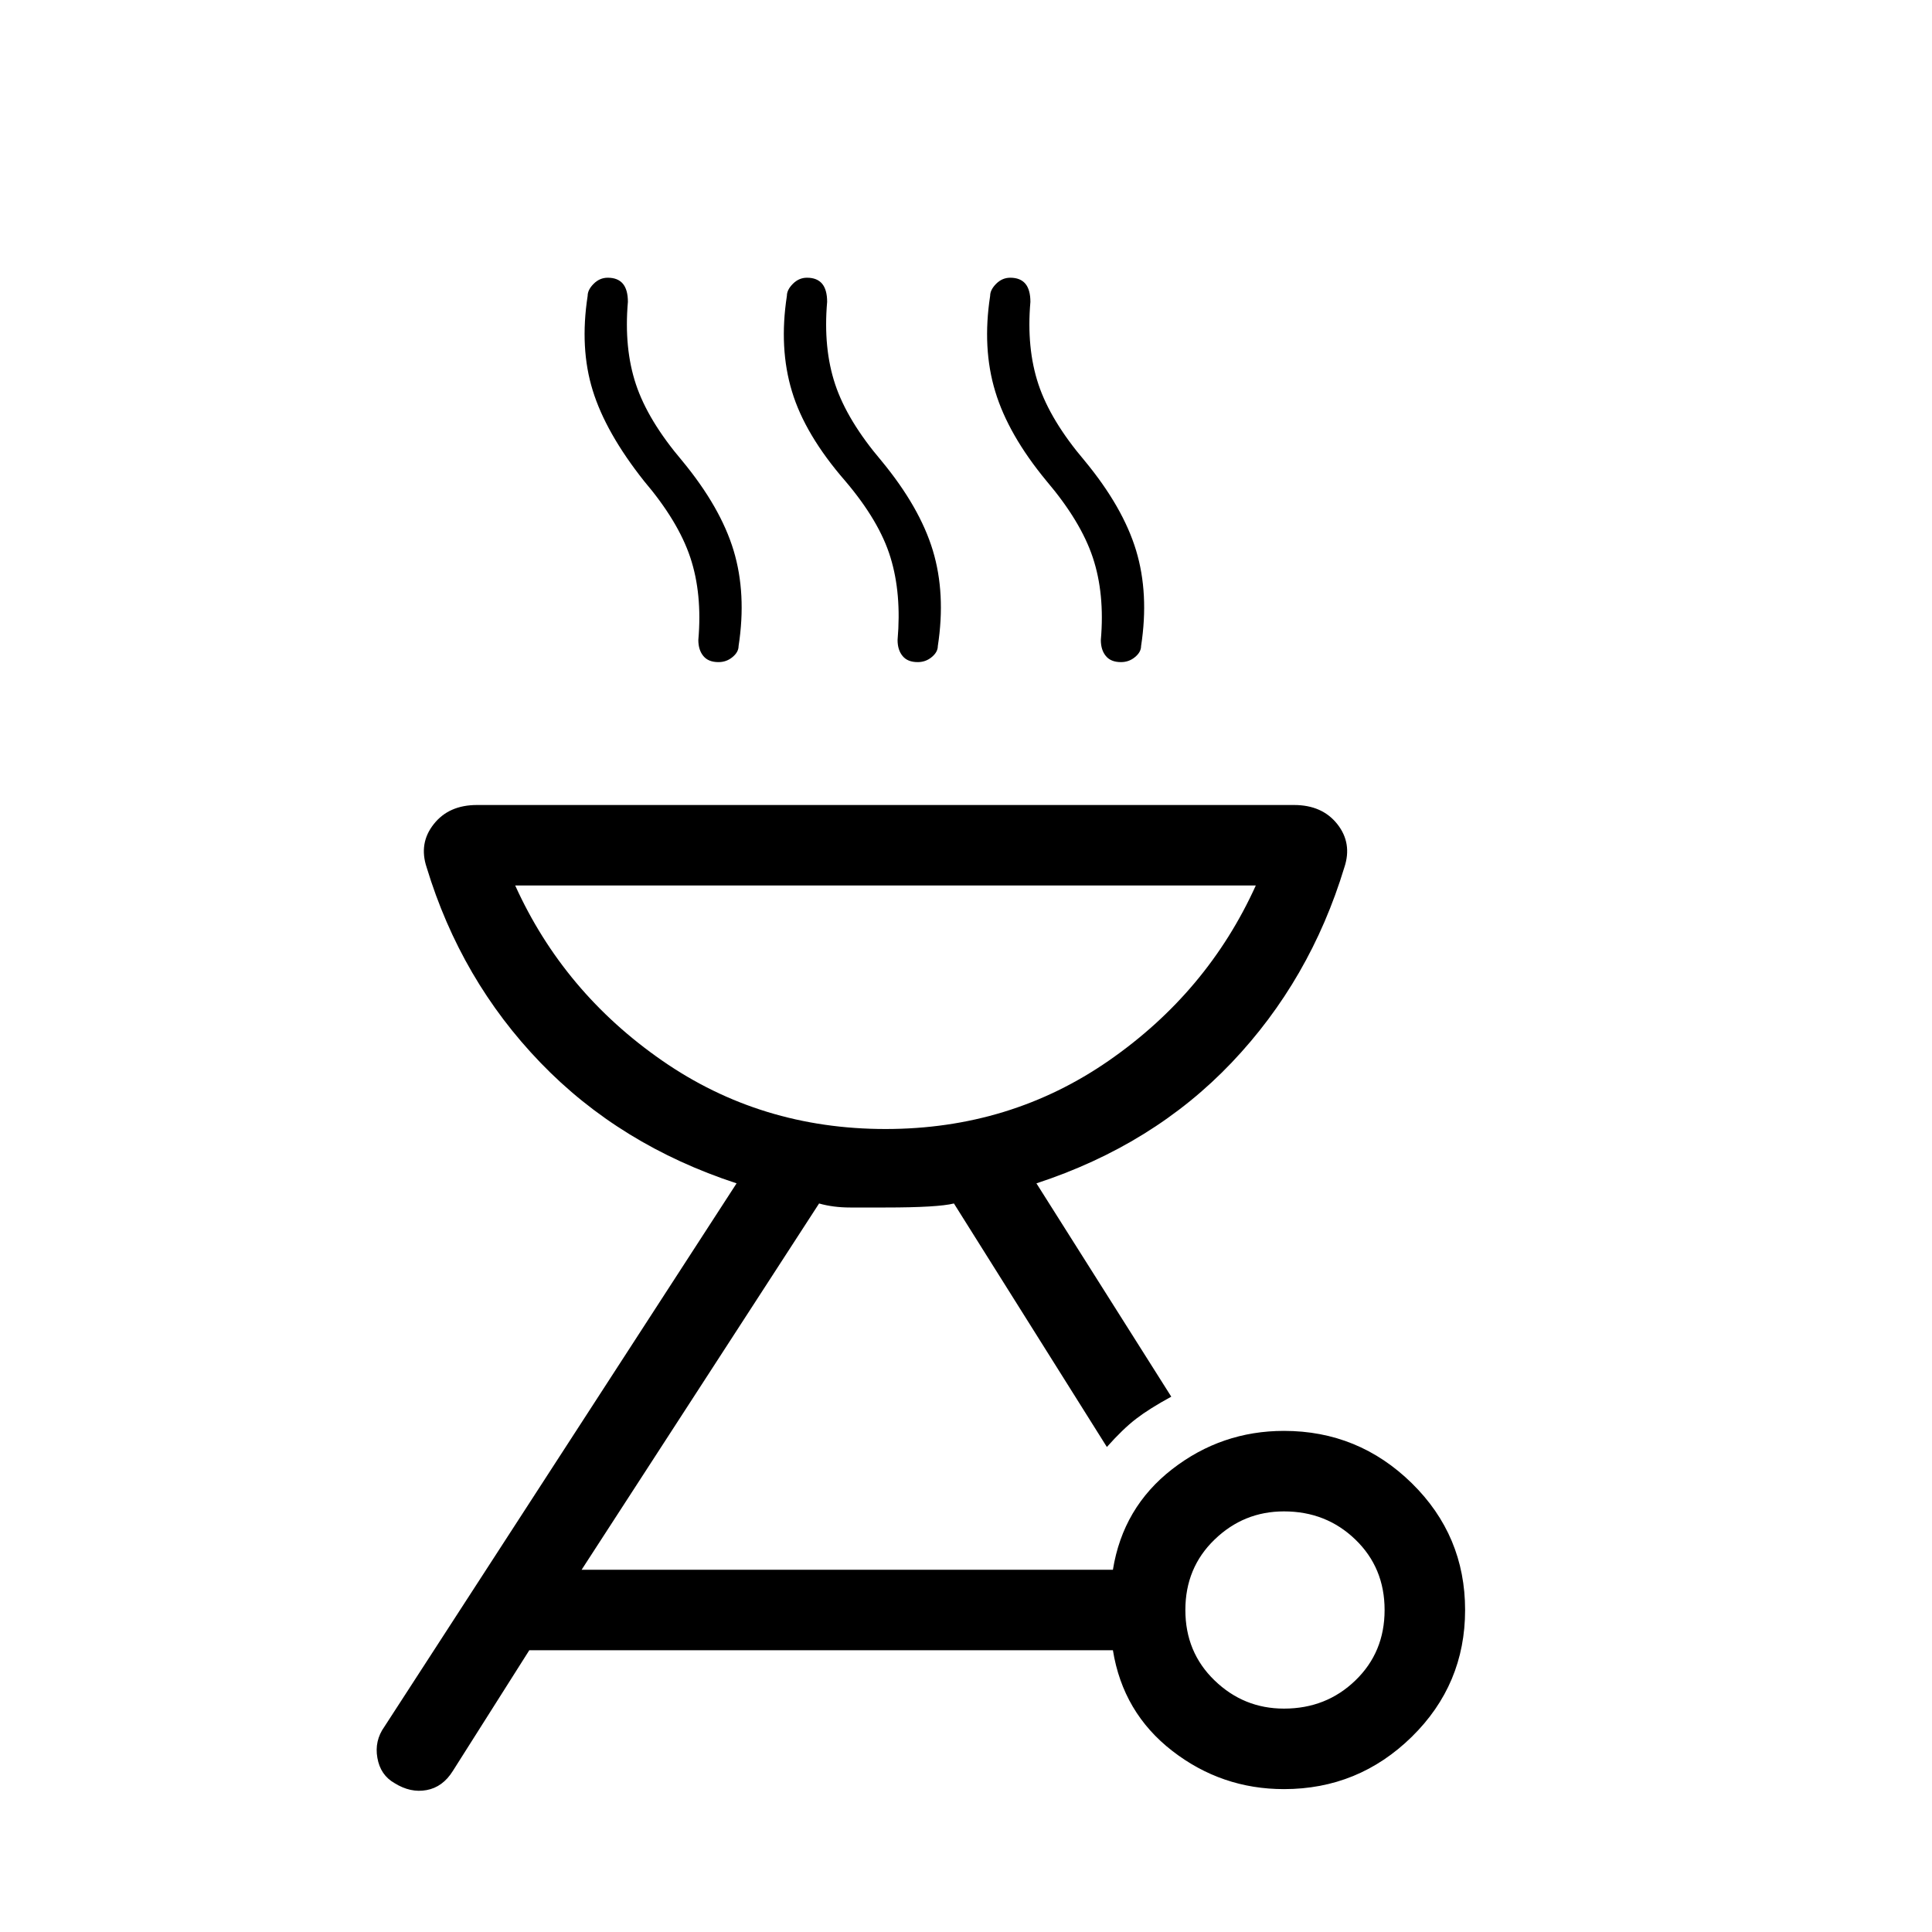 <svg xmlns="http://www.w3.org/2000/svg" height="24" width="24"><path d="M4.9 22.15Q4.725 22.05 4.688 21.837Q4.65 21.625 4.775 21.45L9.15 14.7Q7.7 14.225 6.713 13.2Q5.725 12.175 5.3 10.775Q5.2 10.475 5.388 10.238Q5.575 10 5.925 10H16.075Q16.425 10 16.613 10.238Q16.8 10.475 16.7 10.775Q16.275 12.175 15.3 13.2Q14.325 14.225 12.875 14.7L14.55 17.35Q14.275 17.5 14.113 17.625Q13.95 17.75 13.75 17.975L11.85 14.95Q11.65 15 11 15Q10.775 15 10.562 15Q10.35 15 10.175 14.95L7.225 19.5H13.825Q13.95 18.725 14.562 18.25Q15.175 17.775 15.95 17.775Q16.875 17.775 17.538 18.425Q18.2 19.075 18.2 20Q18.2 20.925 17.538 21.575Q16.875 22.225 15.95 22.225Q15.175 22.225 14.562 21.75Q13.95 21.275 13.825 20.5H6.575L5.625 22Q5.5 22.2 5.3 22.237Q5.1 22.275 4.9 22.15ZM15.95 21.225Q16.475 21.225 16.837 20.875Q17.2 20.525 17.2 20Q17.2 19.475 16.837 19.125Q16.475 18.775 15.95 18.775Q15.45 18.775 15.088 19.125Q14.725 19.475 14.725 20Q14.725 20.525 15.088 20.875Q15.45 21.225 15.95 21.225ZM11 14.025Q12.55 14.025 13.775 13.175Q15 12.325 15.6 11H6.4Q7 12.325 8.225 13.175Q9.45 14.025 11 14.025ZM8.925 8.225Q8.8 8.225 8.738 8.15Q8.675 8.075 8.675 7.95Q8.725 7.375 8.575 6.925Q8.425 6.475 8 5.975Q7.525 5.375 7.363 4.85Q7.2 4.325 7.3 3.675Q7.3 3.6 7.375 3.525Q7.45 3.45 7.55 3.45Q7.675 3.45 7.738 3.525Q7.8 3.6 7.8 3.75Q7.75 4.325 7.9 4.775Q8.05 5.225 8.475 5.725Q8.95 6.3 9.113 6.838Q9.275 7.375 9.175 8.025Q9.175 8.1 9.1 8.162Q9.025 8.225 8.925 8.225ZM11.4 8.225Q11.275 8.225 11.213 8.15Q11.15 8.075 11.15 7.95Q11.2 7.375 11.062 6.925Q10.925 6.475 10.5 5.975Q10 5.4 9.838 4.862Q9.675 4.325 9.775 3.675Q9.775 3.6 9.85 3.525Q9.925 3.45 10.025 3.45Q10.15 3.45 10.213 3.525Q10.275 3.6 10.275 3.75Q10.225 4.325 10.375 4.775Q10.525 5.225 10.95 5.725Q11.425 6.3 11.588 6.838Q11.75 7.375 11.65 8.025Q11.65 8.1 11.575 8.162Q11.5 8.225 11.4 8.225ZM13.925 8.225Q13.8 8.225 13.738 8.15Q13.675 8.075 13.675 7.95Q13.725 7.375 13.575 6.925Q13.425 6.475 13 5.975Q12.525 5.4 12.363 4.862Q12.2 4.325 12.3 3.675Q12.3 3.6 12.375 3.525Q12.45 3.45 12.55 3.45Q12.675 3.45 12.738 3.525Q12.8 3.6 12.8 3.75Q12.75 4.325 12.9 4.775Q13.05 5.225 13.475 5.725Q13.95 6.3 14.113 6.838Q14.275 7.375 14.175 8.025Q14.175 8.1 14.1 8.162Q14.025 8.225 13.925 8.225ZM11 14.025Q11 14.025 11 14.025Q11 14.025 11 14.025Q11 14.025 11 14.025Q11 14.025 11 14.025Z"/></svg>